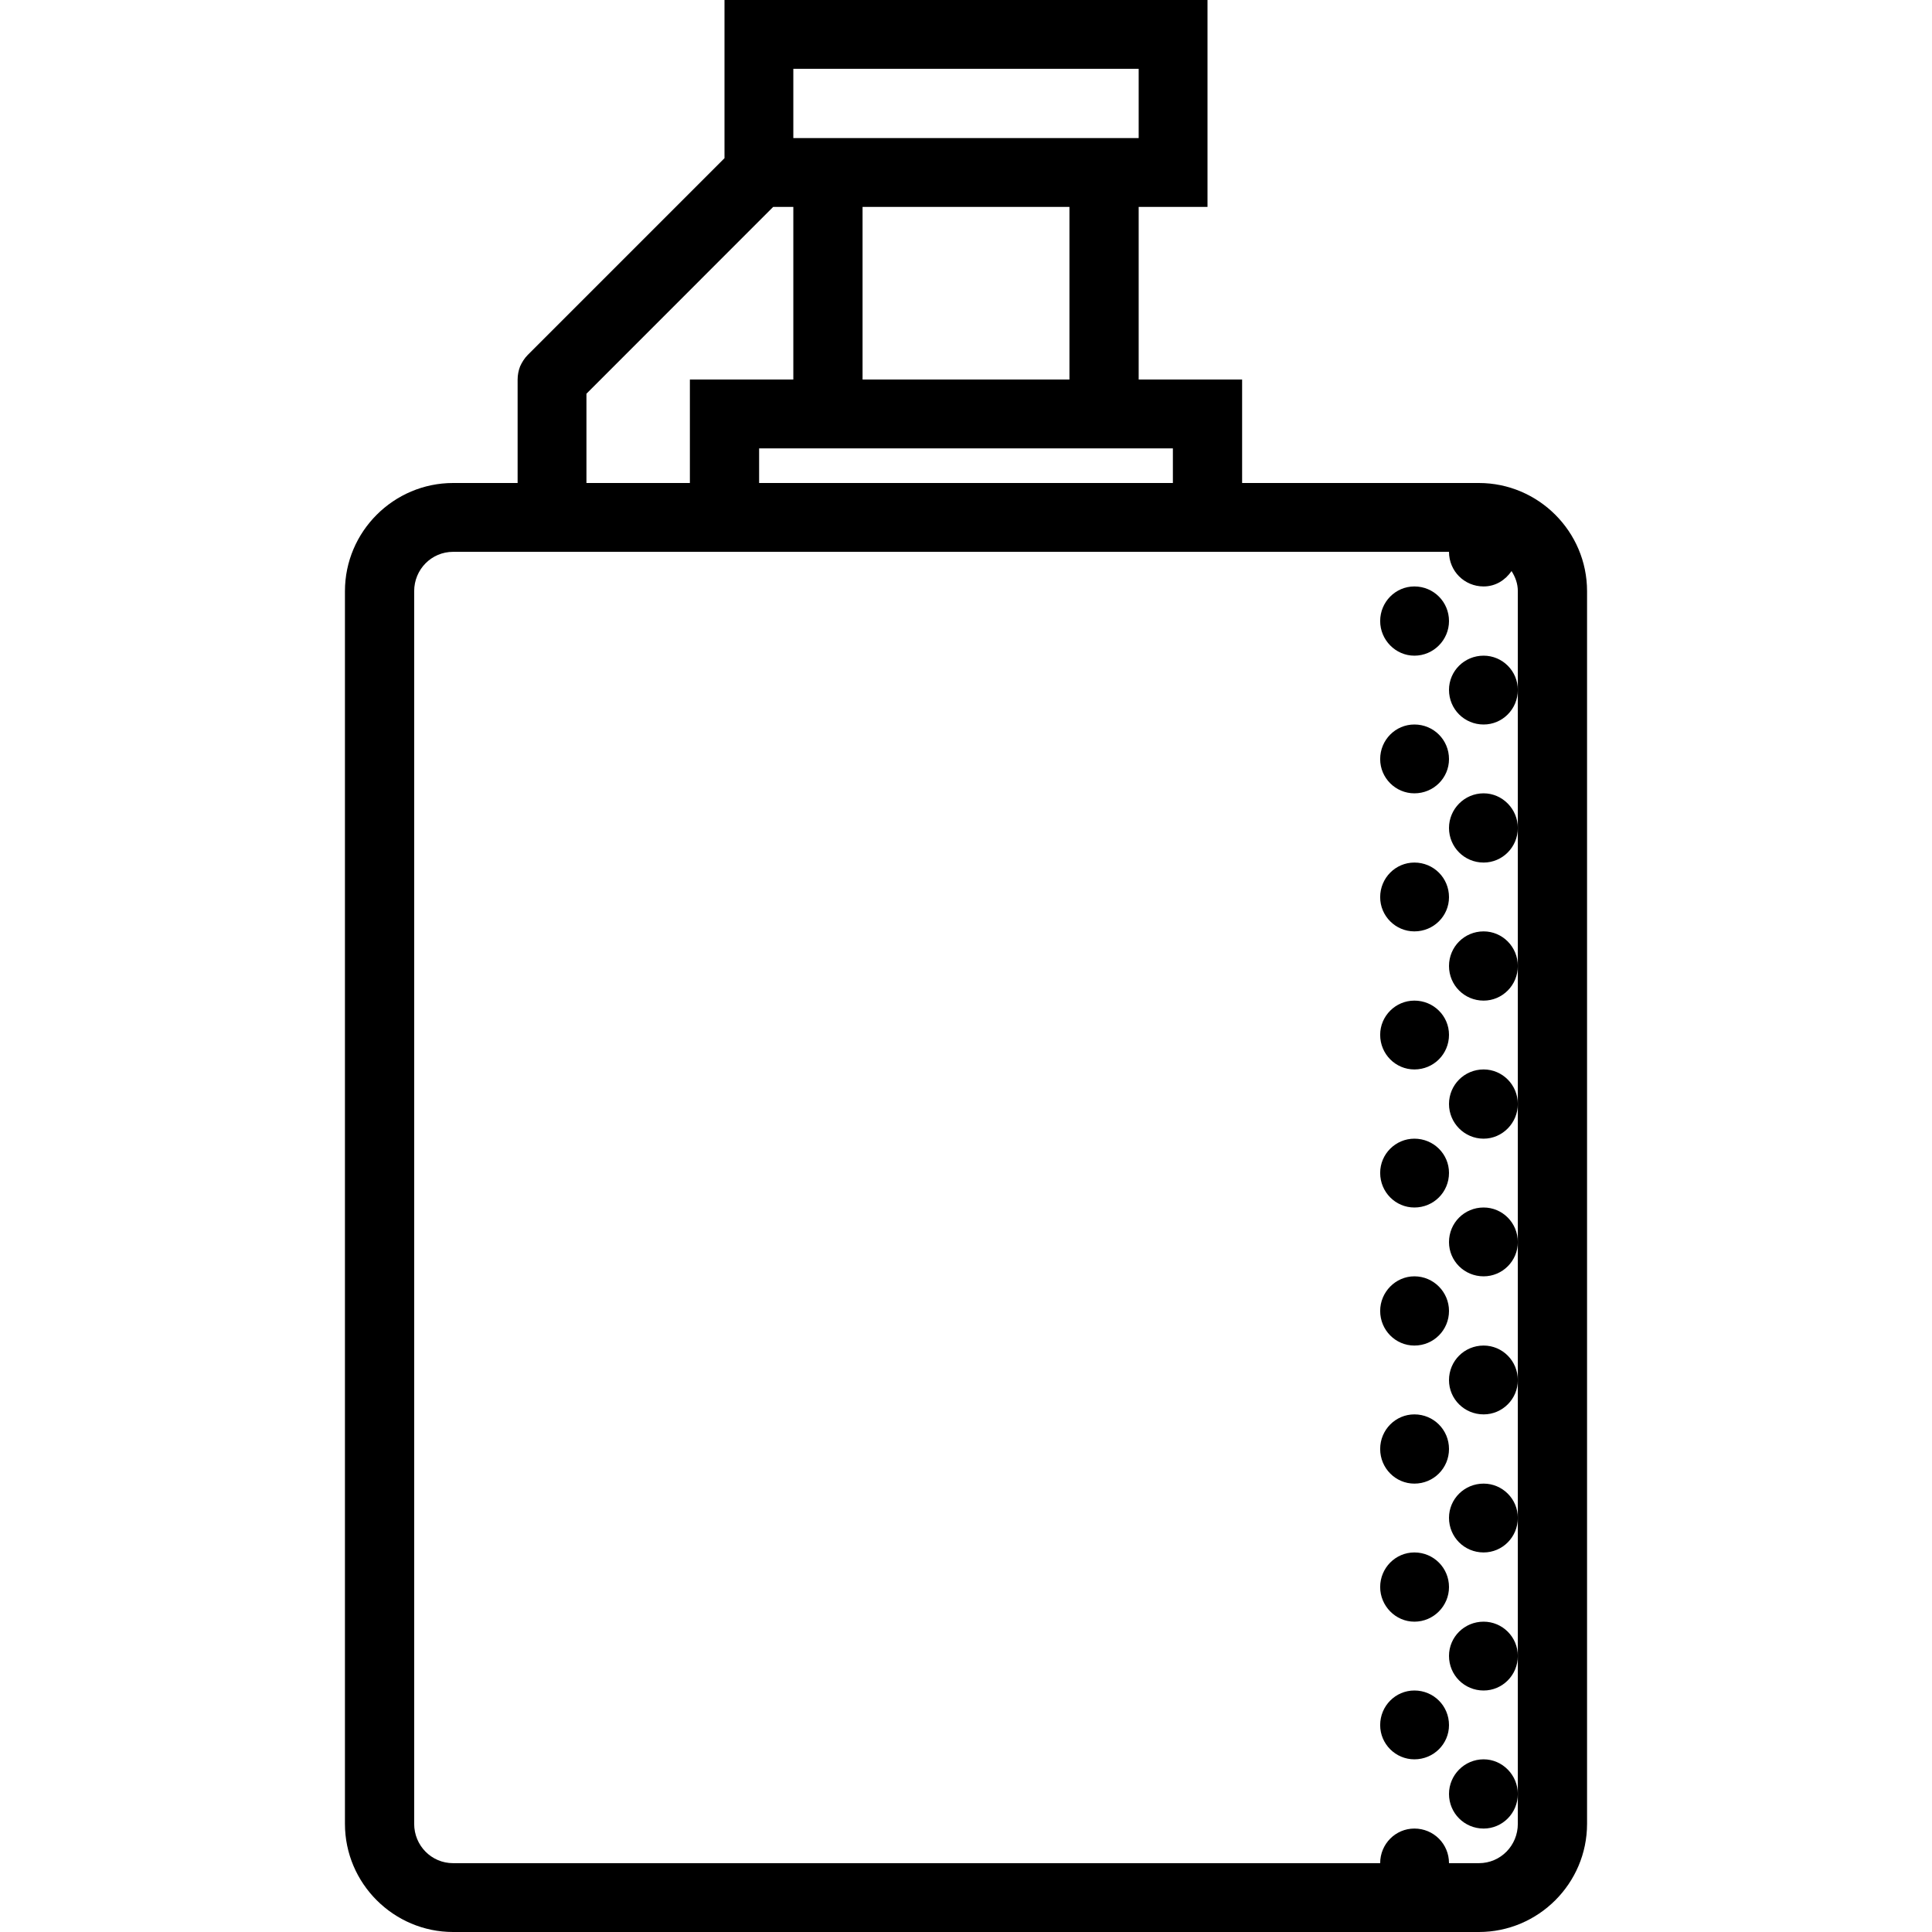 <svg xmlns="http://www.w3.org/2000/svg" width="32" height="32" viewBox="0 0 24 24">
    <path d="M18.855 8.57C18.855 8.809 18.664 9 18.43 9 18.191 9 18 8.809 18 8.57 18 8.336 18.191 8.145 18.43 8.145 18.664 8.145 18.855 8.336 18.855 8.57zM18 7.715C18 7.949 17.809 8.145 17.57 8.145 17.336 8.145 17.145 7.949 17.145 7.715 17.145 7.477 17.336 7.285 17.57 7.285 17.809 7.285 18 7.477 18 7.715zM18 9.43C18 9.664 17.809 9.855 17.57 9.855 17.336 9.855 17.145 9.664 17.145 9.43 17.145 9.191 17.336 9 17.57 9 17.809 9 18 9.191 18 9.43zM18.855 10.285C18.855 10.523 18.664 10.715 18.43 10.715 18.191 10.715 18 10.523 18 10.285 18 10.051 18.191 9.855 18.43 9.855 18.664 9.855 18.855 10.051 18.855 10.285zM18.855 12C18.855 12.238 18.664 12.43 18.43 12.43 18.191 12.43 18 12.238 18 12 18 11.762 18.191 11.57 18.43 11.57 18.664 11.57 18.855 11.762 18.855 12zM18 11.145C18 11.379 17.809 11.57 17.57 11.57 17.336 11.57 17.145 11.379 17.145 11.145 17.145 10.906 17.336 10.715 17.57 10.715 17.809 10.715 18 10.906 18 11.145zM18 12.855C18 13.094 17.809 13.285 17.57 13.285 17.336 13.285 17.145 13.094 17.145 12.855 17.145 12.621 17.336 12.43 17.57 12.43 17.809 12.43 18 12.621 18 12.855zM18.855 13.715C18.855 13.949 18.664 14.145 18.43 14.145 18.191 14.145 18 13.949 18 13.715 18 13.477 18.191 13.285 18.43 13.285 18.664 13.285 18.855 13.477 18.855 13.715zM18.855 15.43C18.855 15.664 18.664 15.855 18.43 15.855 18.191 15.855 18 15.664 18 15.43 18 15.191 18.191 15 18.43 15 18.664 15 18.855 15.191 18.855 15.43zM18 14.57C18 14.809 17.809 15 17.57 15 17.336 15 17.145 14.809 17.145 14.57 17.145 14.336 17.336 14.145 17.57 14.145 17.809 14.145 18 14.336 18 14.57zM18 16.285C18 16.523 17.809 16.715 17.57 16.715 17.336 16.715 17.145 16.523 17.145 16.285 17.145 16.051 17.336 15.855 17.57 15.855 17.809 15.855 18 16.051 18 16.285zM18.855 17.145C18.855 17.379 18.664 17.57 18.43 17.57 18.191 17.57 18 17.379 18 17.145 18 16.906 18.191 16.715 18.43 16.715 18.664 16.715 18.855 16.906 18.855 17.145zM18.855 18.855C18.855 19.094 18.664 19.285 18.43 19.285 18.191 19.285 18 19.094 18 18.855 18 18.621 18.191 18.43 18.43 18.43 18.664 18.43 18.855 18.621 18.855 18.855zM18 18C18 18.238 17.809 18.43 17.57 18.43 17.336 18.43 17.145 18.238 17.145 18 17.145 17.762 17.336 17.57 17.57 17.57 17.809 17.57 18 17.762 18 18zM18 19.715C18 19.949 17.809 20.145 17.57 20.145 17.336 20.145 17.145 19.949 17.145 19.715 17.145 19.477 17.336 19.285 17.57 19.285 17.809 19.285 18 19.477 18 19.715zM18.855 20.57C18.855 20.809 18.664 21 18.43 21 18.191 21 18 20.809 18 20.57 18 20.336 18.191 20.145 18.43 20.145 18.664 20.145 18.855 20.336 18.855 20.57zM18.855 22.285C18.855 22.523 18.664 22.715 18.43 22.715 18.191 22.715 18 22.523 18 22.285 18 22.051 18.191 21.855 18.43 21.855 18.664 21.855 18.855 22.051 18.855 22.285zM18 21.43C18 21.664 17.809 21.855 17.57 21.855 17.336 21.855 17.145 21.664 17.145 21.43 17.145 21.191 17.336 21 17.57 21 17.809 21 18 21.191 18 21.43zM18 21.43"/>
    <path d="M 18.371 6 L 15.43 6 L 15.43 4.715 L 14.145 4.715 L 14.145 2.57 L 15 2.57 L 15 0 L 9 0 L 9 1.965 L 6.555 4.41 C 6.516 4.449 6.484 4.5 6.461 4.551 C 6.441 4.602 6.43 4.66 6.43 4.715 L 6.43 6 L 5.629 6 C 4.891 6 4.285 6.602 4.285 7.344 L 4.285 22.656 C 4.285 23.398 4.891 24 5.629 24 L 18.371 24 C 19.109 24 19.715 23.398 19.715 22.656 L 19.715 7.344 C 19.715 6.602 19.109 6 18.371 6 Z M 14.57 5.57 L 14.57 6 L 9.43 6 L 9.43 5.57 Z M 13.285 4.715 L 10.715 4.715 L 10.715 2.57 L 13.285 2.57 Z M 9.855 0.855 L 14.145 0.855 L 14.145 1.715 L 9.855 1.715 Z M 7.285 4.891 L 9.605 2.57 L 9.855 2.57 L 9.855 4.715 L 8.57 4.715 L 8.57 6 L 7.285 6 Z M 18.855 8.57 L 18.855 22.656 C 18.855 22.926 18.641 23.145 18.371 23.145 L 18 23.145 C 18 22.906 17.809 22.715 17.57 22.715 C 17.336 22.715 17.145 22.906 17.145 23.145 L 5.629 23.145 C 5.359 23.145 5.145 22.926 5.145 22.656 L 5.145 7.344 C 5.145 7.074 5.359 6.855 5.629 6.855 L 18 6.855 C 18 7.094 18.191 7.285 18.43 7.285 C 18.578 7.285 18.699 7.207 18.777 7.094 C 18.824 7.168 18.855 7.25 18.855 7.344 Z M 18.855 8.57"/>
</svg>
